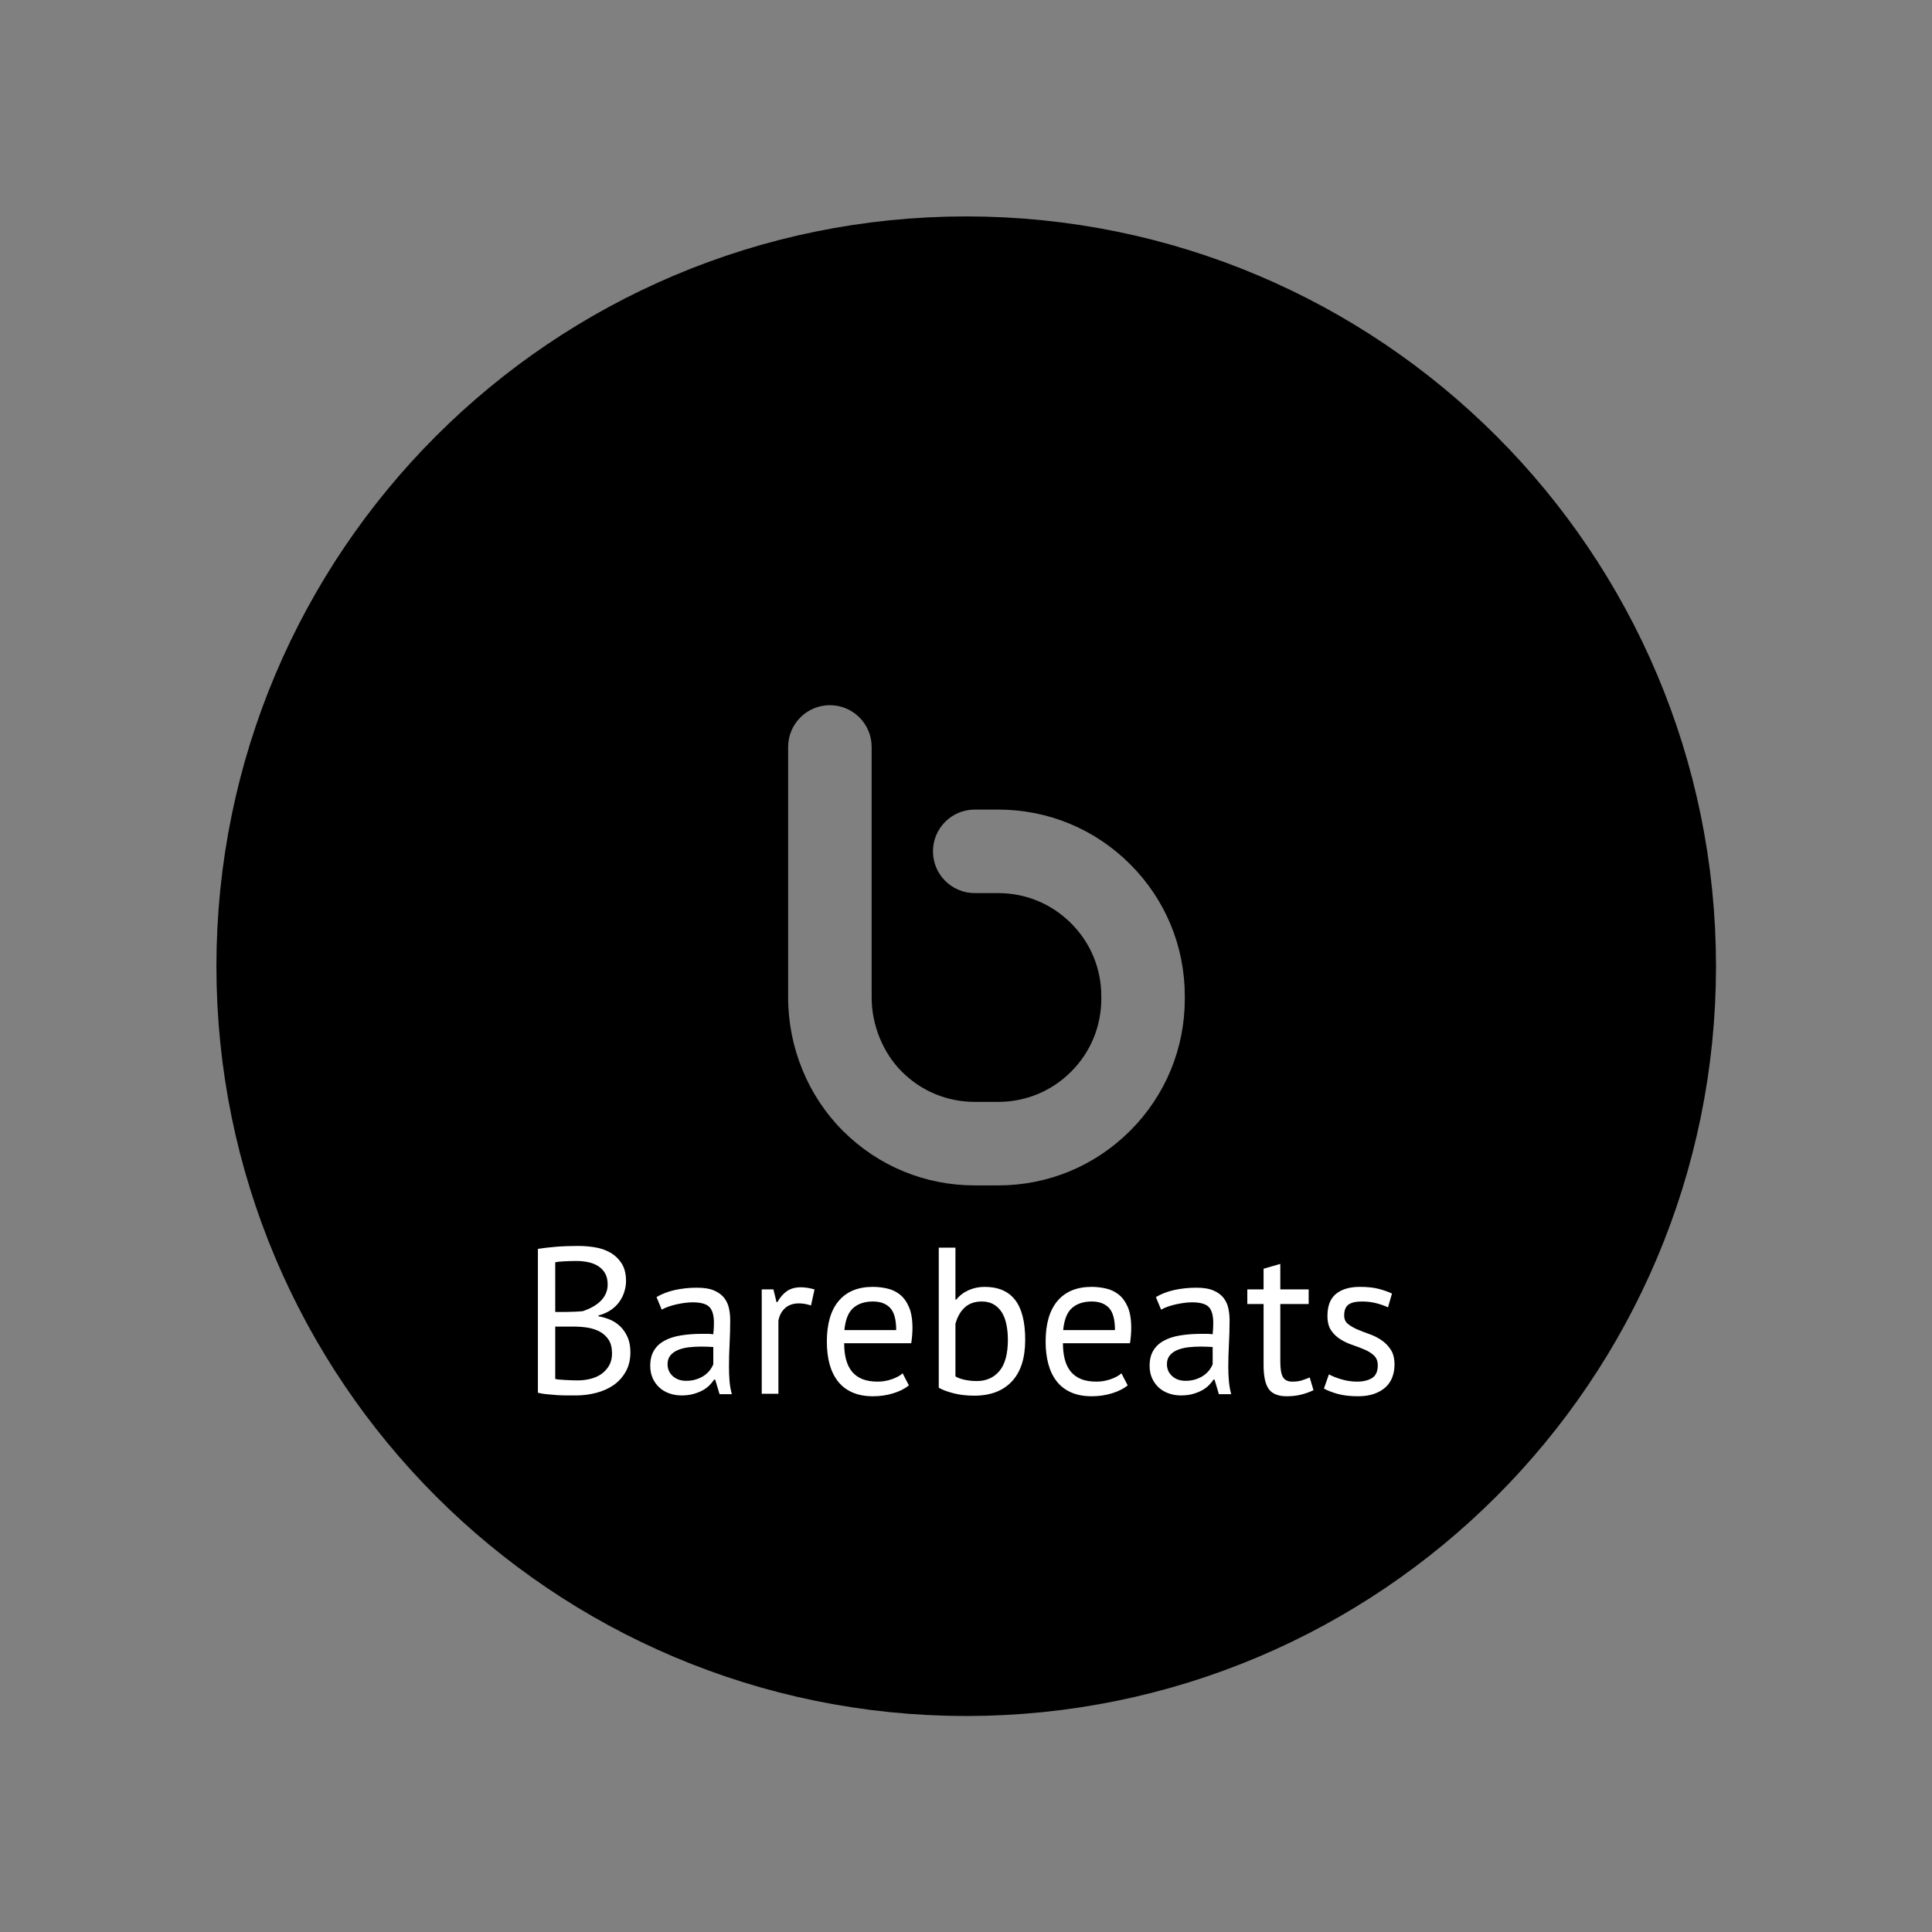<svg xmlns="http://www.w3.org/2000/svg" xmlns:xlink="http://www.w3.org/1999/xlink" viewBox="0,0,256,256" width="64px" height="64px" fill-rule="nonzero"><rect x="0" y="0" width="256" height="256" fill="#808080" stroke="none"/><g transform="translate(28.444,28.444) scale(0.778,0.778)"><g fill="none" fill-rule="nonzero" stroke="#000000" stroke-width="64" stroke-linecap="butt" stroke-linejoin="miter" stroke-miterlimit="10" stroke-dasharray="" stroke-dashoffset="0" font-family="none" font-weight="none" font-size="none" text-anchor="none" style="mix-blend-mode: normal"><path d="M128,223.701c-52.854,0 -95.701,-42.847 -95.701,-95.701v0c0,-52.854 42.847,-95.701 95.701,-95.701v0c52.854,0 95.701,42.847 95.701,95.701v0c0,52.854 -42.847,95.701 -95.701,95.701z" id="shape"></path></g><g fill="#000000" fill-rule="nonzero" stroke="none" stroke-width="1" stroke-linecap="butt" stroke-linejoin="miter" stroke-miterlimit="10" stroke-dasharray="" stroke-dashoffset="0" font-family="none" font-weight="none" font-size="none" text-anchor="none" style="mix-blend-mode: normal"><g transform="translate(3.625,-10.676) scale(3.556,3.556)"><path d="M44.098,15.974c12.376,0 13.891,1.554 13.891,14.03l-0.007,17.059c0.007,10.922 -2.006,12.915 -13.943,12.915l-16.039,0.053c-12.417,0 -14.028,-1.493 -14.028,-14.002l0.033,-16.527c0,-12.027 1.75,-13.501 13.58,-13.528zM45.446,40.558v-0.125c0,-2.388 -0.93,-4.633 -2.618,-6.319c-1.688,-1.688 -3.932,-2.618 -6.319,-2.618h-1.125c-1.104,0 -2,0.896 -2,2c0,1.104 0.896,2 2,2h1.125c1.318,0 2.559,0.514 3.491,1.447c0.933,0.932 1.446,2.171 1.446,3.491v0.125c0,1.319 -0.514,2.559 -1.446,3.491c-0.932,0.932 -2.173,1.446 -3.491,1.446h-1.125c-1.318,0 -2.559,-0.514 -3.491,-1.447c-0.905,-0.905 -1.446,-2.233 -1.446,-3.553v-12c0,-1.104 -0.896,-2 -2,-2c-1.104,0 -2,0.896 -2,2v12c0,2.393 0.954,4.72 2.618,6.382c1.688,1.688 3.932,2.618 6.319,2.618h1.125c2.388,0 4.632,-0.93 6.319,-2.618c1.688,-1.687 2.618,-3.932 2.618,-6.32z"></path></g></g><g fill="#fefffe" fill-rule="nonzero" stroke="none" stroke-width="1" stroke-linecap="butt" stroke-linejoin="miter" stroke-miterlimit="10" stroke-dasharray="" stroke-dashoffset="0" font-family="none" font-weight="none" font-size="none" text-anchor="none" style="mix-blend-mode: normal"><g><path d="M70.065,181.624v0c0,0.587 -0.097,1.19 -0.29,1.81c-0.187,0.613 -0.47,1.187 -0.85,1.72c-0.38,0.533 -0.867,1.003 -1.46,1.41c-0.593,0.4 -1.293,0.707 -2.1,0.92v0v0.14c0.713,0.12 1.397,0.323 2.05,0.61c0.653,0.287 1.227,0.677 1.72,1.17c0.5,0.5 0.903,1.107 1.21,1.82c0.307,0.707 0.46,1.547 0.46,2.52v0c0,1.28 -0.267,2.387 -0.8,3.32c-0.533,0.94 -1.23,1.707 -2.09,2.3c-0.867,0.593 -1.857,1.03 -2.97,1.31c-1.113,0.287 -2.253,0.43 -3.42,0.43v0c-0.4,0 -0.873,0 -1.42,0c-0.547,0 -1.117,-0.017 -1.71,-0.05c-0.587,-0.04 -1.177,-0.09 -1.77,-0.15c-0.593,-0.053 -1.117,-0.14 -1.57,-0.26v0v-24.5c0.88,-0.14 1.9,-0.26 3.06,-0.36c1.16,-0.093 2.427,-0.14 3.8,-0.14v0c0.927,0 1.87,0.077 2.83,0.23c0.96,0.153 1.83,0.45 2.61,0.89c0.787,0.44 1.433,1.05 1.94,1.83c0.513,0.787 0.77,1.797 0.77,3.03zM61.815,198.544v0c0.76,0 1.493,-0.09 2.2,-0.27c0.713,-0.173 1.343,-0.457 1.89,-0.85c0.54,-0.393 0.97,-0.873 1.29,-1.44c0.32,-0.567 0.48,-1.243 0.48,-2.03v0c0,-0.967 -0.193,-1.747 -0.58,-2.34c-0.393,-0.593 -0.903,-1.057 -1.53,-1.39c-0.627,-0.333 -1.333,-0.56 -2.12,-0.68c-0.78,-0.113 -1.56,-0.17 -2.34,-0.17v0h-3.1v8.92c0.167,0.047 0.403,0.083 0.71,0.11c0.313,0.02 0.647,0.043 1,0.07c0.353,0.02 0.72,0.037 1.1,0.05c0.38,0.013 0.713,0.02 1,0.02zM58.005,186.884h1.85c0.407,0 0.893,-0.013 1.46,-0.04c0.567,-0.02 1.04,-0.053 1.42,-0.1v0c0.573,-0.193 1.107,-0.427 1.6,-0.7c0.5,-0.273 0.947,-0.593 1.34,-0.96c0.387,-0.367 0.693,-0.793 0.92,-1.28c0.227,-0.487 0.34,-1.013 0.34,-1.58v0c0,-0.78 -0.15,-1.427 -0.45,-1.94c-0.293,-0.507 -0.69,-0.913 -1.19,-1.22c-0.493,-0.313 -1.06,-0.533 -1.7,-0.66c-0.64,-0.133 -1.293,-0.2 -1.96,-0.2v0c-0.78,0 -1.497,0.02 -2.15,0.06c-0.653,0.033 -1.147,0.087 -1.48,0.16v0zM76.145,186.494l-0.89,-2.14c0.9,-0.54 1.947,-0.943 3.14,-1.21c1.2,-0.26 2.453,-0.39 3.76,-0.39v0c1.227,0 2.213,0.167 2.96,0.5c0.747,0.333 1.317,0.767 1.71,1.3c0.393,0.533 0.653,1.12 0.78,1.76c0.133,0.64 0.2,1.28 0.2,1.92v0c0,1.42 -0.037,2.807 -0.11,4.16c-0.067,1.353 -0.1,2.633 -0.1,3.84v0c0,0.873 0.033,1.703 0.1,2.49c0.073,0.78 0.203,1.503 0.39,2.17v0h-2.09l-0.75,-2.49h-0.18c-0.213,0.333 -0.48,0.66 -0.8,0.98c-0.32,0.32 -0.703,0.603 -1.15,0.85c-0.453,0.247 -0.977,0.453 -1.57,0.62c-0.593,0.167 -1.27,0.25 -2.03,0.25v0c-0.753,0 -1.457,-0.12 -2.11,-0.36c-0.653,-0.233 -1.217,-0.57 -1.69,-1.01c-0.473,-0.44 -0.847,-0.967 -1.12,-1.58c-0.273,-0.62 -0.41,-1.32 -0.41,-2.1v0c0,-1.04 0.213,-1.91 0.64,-2.61c0.427,-0.7 1.027,-1.257 1.8,-1.67c0.767,-0.42 1.69,-0.717 2.77,-0.89c1.08,-0.18 2.27,-0.27 3.57,-0.27v0c0.333,0 0.66,0 0.98,0c0.32,0 0.647,0.023 0.98,0.07v0c0.073,-0.707 0.11,-1.347 0.11,-1.92v0c0,-1.3 -0.263,-2.213 -0.79,-2.74c-0.52,-0.52 -1.467,-0.78 -2.84,-0.78v0c-0.407,0 -0.84,0.03 -1.3,0.09c-0.46,0.06 -0.933,0.143 -1.42,0.25c-0.487,0.107 -0.95,0.237 -1.39,0.39c-0.44,0.153 -0.823,0.327 -1.15,0.52zM80.305,198.614v0c0.66,0 1.25,-0.09 1.77,-0.27c0.527,-0.173 0.98,-0.397 1.36,-0.67c0.373,-0.273 0.687,-0.577 0.94,-0.91c0.247,-0.333 0.43,-0.653 0.55,-0.96v0v-2.95c-0.333,-0.02 -0.67,-0.037 -1.01,-0.05c-0.347,-0.013 -0.687,-0.02 -1.02,-0.02v0c-0.733,0 -1.45,0.04 -2.15,0.12c-0.7,0.087 -1.317,0.243 -1.85,0.47c-0.533,0.22 -0.96,0.527 -1.28,0.92c-0.32,0.393 -0.48,0.887 -0.48,1.48v0c0,0.827 0.297,1.507 0.89,2.04c0.593,0.533 1.353,0.8 2.28,0.8zM102.165,183.044l-0.6,2.74c-0.713,-0.24 -1.39,-0.36 -2.03,-0.36v0c-1.02,0 -1.827,0.28 -2.42,0.84c-0.587,0.553 -0.953,1.257 -1.1,2.11v0v12.45h-2.84v-17.78h1.99l0.53,2.17h0.14c0.453,-0.807 0.993,-1.43 1.62,-1.87c0.627,-0.44 1.427,-0.66 2.4,-0.66v0c0.687,0 1.457,0.12 2.31,0.36zM117.175,197.334l1.06,2.06c-0.707,0.573 -1.6,1.023 -2.68,1.35c-1.08,0.333 -2.223,0.5 -3.43,0.5v0c-1.353,0 -2.527,-0.22 -3.52,-0.66c-0.993,-0.433 -1.81,-1.06 -2.45,-1.88c-0.64,-0.82 -1.117,-1.797 -1.43,-2.93c-0.307,-1.14 -0.46,-2.42 -0.46,-3.84v0c0,-3.033 0.677,-5.347 2.03,-6.94c1.347,-1.587 3.277,-2.38 5.79,-2.38v0c0.807,0 1.613,0.09 2.42,0.27c0.807,0.173 1.53,0.51 2.17,1.01c0.64,0.5 1.16,1.207 1.56,2.12c0.407,0.913 0.61,2.117 0.61,3.61v0c0,0.78 -0.07,1.643 -0.21,2.59v0h-11.42c0,1.047 0.107,1.97 0.32,2.77c0.213,0.807 0.547,1.49 1,2.05c0.447,0.553 1.033,0.98 1.76,1.28c0.72,0.293 1.603,0.44 2.65,0.44v0c0.807,0 1.61,-0.14 2.41,-0.42c0.807,-0.287 1.413,-0.62 1.82,-1zM112.125,185.104v0c-1.4,0 -2.52,0.367 -3.36,1.1c-0.84,0.733 -1.343,1.99 -1.51,3.77v0h8.82c0,-1.8 -0.347,-3.063 -1.04,-3.79c-0.687,-0.72 -1.657,-1.08 -2.91,-1.08zM123.325,199.784v-23.85h2.84v8.85h0.15c0.54,-0.687 1.233,-1.22 2.08,-1.6c0.84,-0.38 1.757,-0.57 2.75,-0.57v0c2.3,0 4.023,0.737 5.17,2.21c1.153,1.467 1.73,3.74 1.73,6.82v0c0,3.107 -0.76,5.467 -2.28,7.08c-1.513,1.613 -3.647,2.42 -6.4,2.42v0c-1.327,0 -2.53,-0.143 -3.61,-0.43c-1.073,-0.287 -1.883,-0.597 -2.43,-0.93zM130.645,185.104v0c-1.18,0 -2.14,0.333 -2.88,1c-0.733,0.66 -1.267,1.593 -1.6,2.8v0v8.96c0.453,0.267 1,0.463 1.64,0.59c0.64,0.133 1.303,0.2 1.99,0.2v0c1.613,0 2.9,-0.57 3.86,-1.71c0.96,-1.14 1.44,-2.917 1.44,-5.33v0c0,-0.927 -0.083,-1.793 -0.25,-2.6c-0.167,-0.807 -0.427,-1.493 -0.78,-2.06c-0.36,-0.567 -0.817,-1.017 -1.37,-1.35c-0.56,-0.333 -1.243,-0.5 -2.05,-0.5zM154.435,197.334l1.07,2.06c-0.713,0.573 -1.61,1.023 -2.69,1.35c-1.08,0.333 -2.223,0.5 -3.43,0.5v0c-1.353,0 -2.527,-0.22 -3.52,-0.66c-0.993,-0.433 -1.81,-1.06 -2.45,-1.88c-0.64,-0.82 -1.113,-1.797 -1.42,-2.93c-0.313,-1.14 -0.47,-2.42 -0.47,-3.84v0c0,-3.033 0.677,-5.347 2.03,-6.94c1.353,-1.587 3.287,-2.38 5.8,-2.38v0c0.8,0 1.603,0.09 2.41,0.27c0.807,0.173 1.53,0.51 2.17,1.01c0.64,0.5 1.163,1.207 1.57,2.12c0.4,0.913 0.6,2.117 0.6,3.61v0c0,0.78 -0.07,1.643 -0.21,2.59v0h-11.42c0,1.047 0.107,1.97 0.32,2.77c0.213,0.807 0.547,1.49 1,2.05c0.453,0.553 1.04,0.98 1.76,1.28c0.72,0.293 1.603,0.44 2.65,0.44v0c0.807,0 1.613,-0.14 2.42,-0.42c0.807,-0.287 1.41,-0.62 1.81,-1zM149.385,185.104v0c-1.4,0 -2.52,0.367 -3.36,1.1c-0.84,0.733 -1.343,1.99 -1.51,3.77v0h8.82c0,-1.8 -0.343,-3.063 -1.03,-3.79c-0.687,-0.72 -1.66,-1.08 -2.92,-1.08zM161.195,186.494l-0.89,-2.14c0.9,-0.54 1.947,-0.943 3.14,-1.21c1.2,-0.26 2.45,-0.39 3.75,-0.39v0c1.233,0 2.223,0.167 2.97,0.5c0.747,0.333 1.317,0.767 1.71,1.3c0.393,0.533 0.653,1.12 0.78,1.76c0.133,0.64 0.2,1.28 0.2,1.92v0c0,1.42 -0.037,2.807 -0.11,4.16c-0.073,1.353 -0.11,2.633 -0.11,3.84v0c0,0.873 0.037,1.703 0.11,2.49c0.073,0.78 0.203,1.503 0.39,2.17v0h-2.1l-0.74,-2.49h-0.18c-0.213,0.333 -0.48,0.66 -0.8,0.98c-0.32,0.32 -0.707,0.603 -1.16,0.85c-0.447,0.247 -0.967,0.453 -1.56,0.62c-0.593,0.167 -1.27,0.25 -2.03,0.25v0c-0.753,0 -1.457,-0.12 -2.11,-0.36c-0.653,-0.233 -1.217,-0.57 -1.69,-1.01c-0.473,-0.44 -0.847,-0.967 -1.12,-1.58c-0.273,-0.62 -0.41,-1.32 -0.41,-2.1v0c0,-1.04 0.213,-1.91 0.64,-2.61c0.427,-0.7 1.027,-1.257 1.8,-1.67c0.767,-0.42 1.69,-0.717 2.77,-0.89c1.08,-0.18 2.27,-0.27 3.57,-0.27v0c0.333,0 0.66,0 0.98,0c0.32,0 0.647,0.023 0.98,0.07v0c0.067,-0.707 0.1,-1.347 0.1,-1.92v0c0,-1.3 -0.26,-2.213 -0.78,-2.74c-0.52,-0.52 -1.467,-0.78 -2.84,-0.78v0c-0.407,0 -0.84,0.03 -1.3,0.09c-0.46,0.06 -0.933,0.143 -1.42,0.25c-0.487,0.107 -0.95,0.237 -1.39,0.39c-0.44,0.153 -0.823,0.327 -1.15,0.52zM165.355,198.614v0c0.66,0 1.25,-0.09 1.77,-0.27c0.527,-0.173 0.977,-0.397 1.35,-0.67c0.38,-0.273 0.697,-0.577 0.95,-0.91c0.247,-0.333 0.43,-0.653 0.55,-0.96v0v-2.95c-0.333,-0.02 -0.673,-0.037 -1.02,-0.05c-0.34,-0.013 -0.677,-0.02 -1.01,-0.02v0c-0.733,0 -1.45,0.04 -2.15,0.12c-0.7,0.087 -1.317,0.243 -1.85,0.47c-0.533,0.22 -0.96,0.527 -1.28,0.92c-0.32,0.393 -0.48,0.887 -0.48,1.48v0c0,0.827 0.297,1.507 0.89,2.04c0.593,0.533 1.353,0.8 2.28,0.8zM175.875,185.534v-2.49h2.77v-3.52l2.85,-0.82v4.34h4.83v2.49h-4.83v9.85c0,1.227 0.153,2.097 0.46,2.61c0.307,0.507 0.827,0.76 1.56,0.76v0c0.62,0 1.143,-0.063 1.57,-0.19c0.427,-0.133 0.9,-0.307 1.42,-0.52v0l0.64,2.17c-0.64,0.307 -1.34,0.557 -2.1,0.75c-0.753,0.187 -1.57,0.28 -2.45,0.28v0c-1.447,0 -2.467,-0.407 -3.06,-1.22c-0.593,-0.82 -0.89,-2.19 -0.89,-4.11v0v-10.38zM198.095,195.984v0c0,-0.713 -0.213,-1.27 -0.64,-1.67c-0.427,-0.407 -0.953,-0.743 -1.58,-1.01c-0.627,-0.273 -1.313,-0.537 -2.06,-0.79c-0.747,-0.247 -1.433,-0.567 -2.06,-0.96c-0.633,-0.387 -1.163,-0.89 -1.59,-1.51c-0.427,-0.613 -0.64,-1.443 -0.64,-2.49v0c0,-1.707 0.487,-2.957 1.46,-3.75c0.973,-0.793 2.323,-1.19 4.05,-1.19v0c1.28,0 2.353,0.113 3.22,0.34c0.867,0.227 1.62,0.493 2.26,0.8v0l-0.68,2.35c-0.54,-0.267 -1.197,-0.5 -1.97,-0.7c-0.767,-0.2 -1.59,-0.3 -2.47,-0.3v0c-1.04,0 -1.803,0.177 -2.29,0.53c-0.487,0.36 -0.73,0.977 -0.73,1.85v0c0,0.62 0.213,1.1 0.64,1.44c0.427,0.347 0.953,0.657 1.58,0.93c0.627,0.273 1.313,0.54 2.06,0.8c0.747,0.26 1.433,0.603 2.06,1.03c0.633,0.427 1.163,0.967 1.59,1.62c0.427,0.647 0.64,1.503 0.64,2.57v0c0,0.76 -0.127,1.473 -0.38,2.14c-0.247,0.66 -0.63,1.227 -1.15,1.7c-0.52,0.473 -1.167,0.847 -1.94,1.12c-0.773,0.273 -1.68,0.41 -2.72,0.41v0c-1.353,0 -2.503,-0.13 -3.45,-0.39c-0.947,-0.26 -1.74,-0.567 -2.38,-0.92v0l0.85,-2.42c0.547,0.307 1.26,0.59 2.14,0.85c0.873,0.26 1.76,0.39 2.66,0.39v0c1.02,0 1.863,-0.2 2.53,-0.6c0.66,-0.407 0.99,-1.13 0.99,-2.17z"></path></g></g></g></svg>
